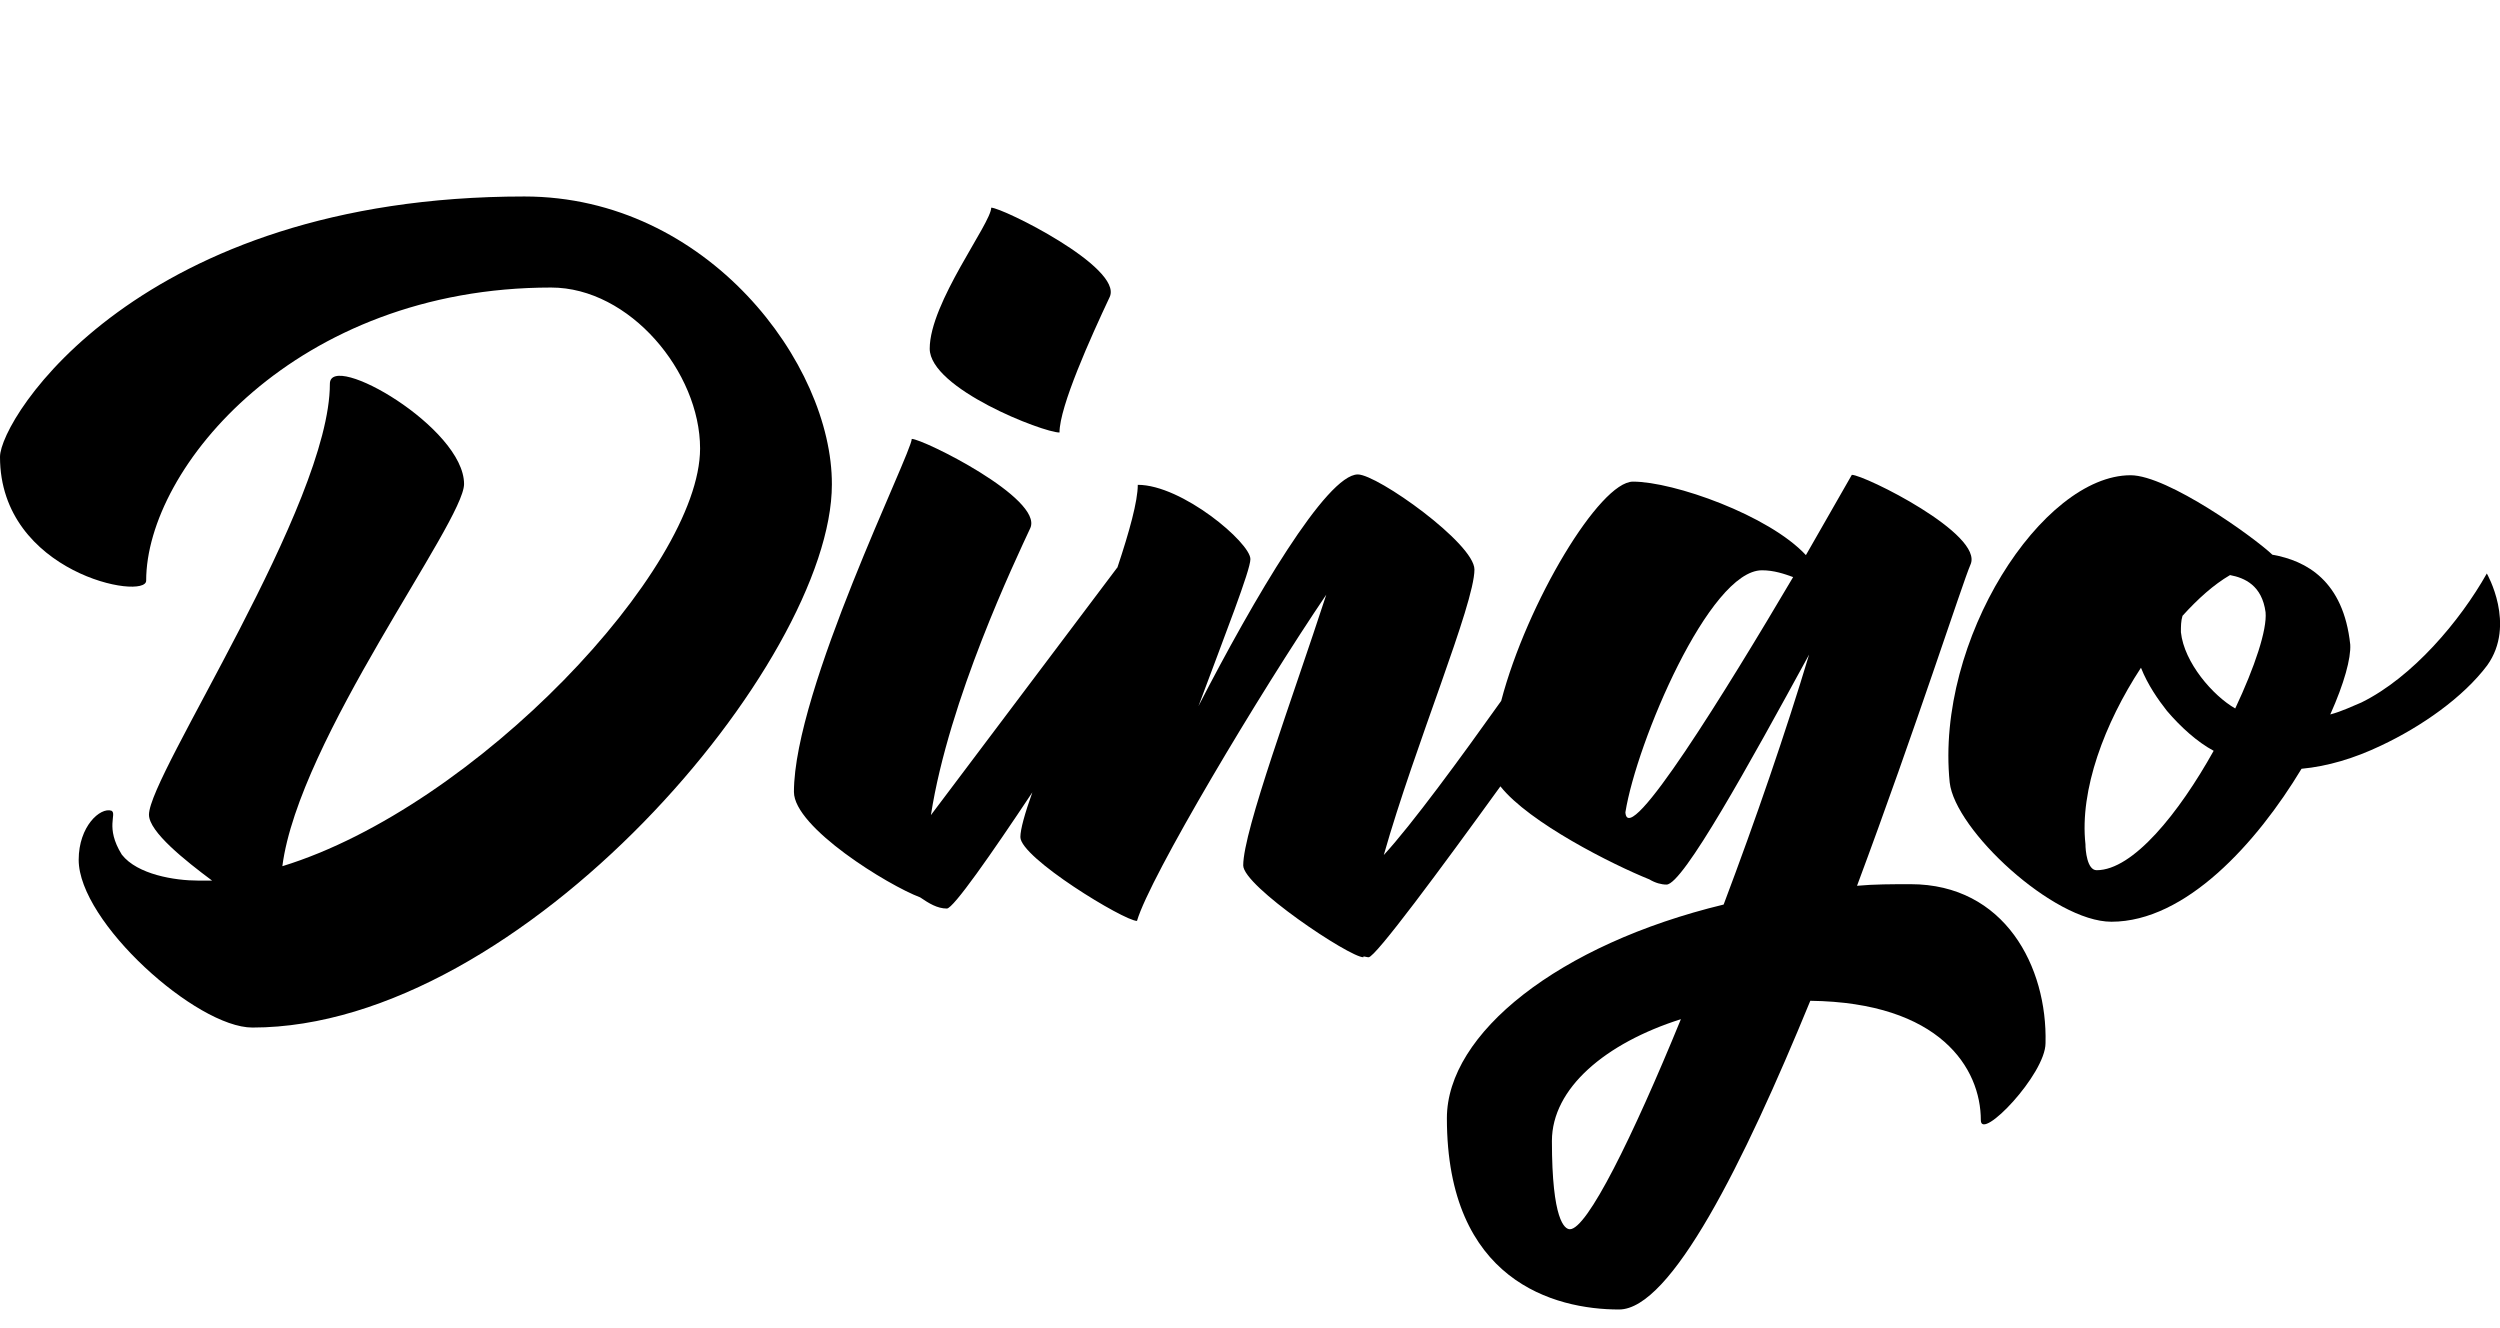 <?xml version="1.0" ?><!DOCTYPE svg  PUBLIC '-//W3C//DTD SVG 1.1//EN'  'http://www.w3.org/Graphics/SVG/1.1/DTD/svg11.dtd'>
<svg version="1.1" id="Capa_1" xmlns="http://www.w3.org/2000/svg" xmlns:xlink="http://www.w3.org/1999/xlink" x="0px" y="0px"
	 viewBox="0 0 626 332.5" xml:space="preserve">
<g>
	<path class="st0" d="M131.3,49.2C34.7,49.2,0,104.8,0,114.4c0,29.2,36.6,36,36.6,31c0-28.2,37.5-73.4,101.4-73.4
		c19.7,0,37.3,21.2,37.3,40.3c0,30.1-56.1,89.7-104.6,104.6c4.1-31.8,45.5-86.2,45.5-95.7c0-14.1-33.6-33.4-33.6-25.1
		c0,30.3-45.3,97.9-45.3,107.9c0,4.3,9.1,11.5,15.8,16.5c-1.1,0-2.4,0-3.5,0c-5.8,0-15.2-1.5-19.1-6.5c-4.3-6.9-1.1-10.2-2.6-11
		c-2.8-0.9-8.2,3.9-8.2,12.3c0,15.6,29.5,42,43.5,42c67.6,0,145.1-91.6,145.1-136C208.4,91.2,177.2,49.2,131.3,49.2z"/>
	<path class="st0" d="M265.3,108.3c0-6.5,7.8-23.8,12.6-34C281.1,66.9,251,52,248.2,52c0,3.9-15.4,23.8-15.4,35.3
		C232.8,97.3,261.2,108.3,265.3,108.3z"/>
	<path class="st0" d="M478.4,221.4c-4.5,0-9.1,0-13.4,0.4c14.7-39.4,26.4-75.8,28.4-80.4c3.5-7.6-26.6-22.5-29.7-22.5
		c0,0-4.8,8.4-11.5,20.1c-9.3-10-33.1-18.4-43.3-18.4c-8.3,0-26.5,30.2-33,54.9c-10.1,14.2-22.4,31-29.4,38.6
		c7.8-27.5,22.7-62.8,22.7-71.5c0-6.5-24.3-23.8-29.2-23.8c-7.8,0-26,31-39.9,58c6.7-18,13-34,13-36.8c0-4.1-17.1-18.6-28.2-18.6
		c0,4.1-2.1,11.7-5.1,20.7c-0.1,0.1-0.1,0.1-0.1,0.1l-46.6,61.9c4.5-29,21.2-63.9,24.9-71.9c3.2-7.4-26.9-22.3-29.7-22.3
		c0,3.5-29.5,62.8-29.5,88.4c0,8.9,23.6,23.4,31.6,26.4c2.2,1.5,4.3,2.8,6.7,2.8c1.6,0,11.1-13.6,21.4-29.1c-1.9,5.3-3,9.3-3,11.2
		c0,5.2,26,21,29.2,21c3.2-11,30.8-57.2,47.4-81.7c-8.4,25.8-20.8,59.1-20.8,67.8c0,5.2,26.6,23,30.1,23c0-0.2,0-0.2,0-0.2
		c0.4,0,0.9,0.2,1.3,0.2c1.7,0,18.1-22.2,33-42.8c7.2,9.1,28.1,19.6,37.3,23.3c1.5,0.9,3,1.3,4.3,1.3c4.1,0,20.8-30.3,35.7-57.6
		c-5.8,19.3-13.4,41.4-21.4,62.6c-41.4,10-69.3,32.3-69.3,53.5c0,40.7,26.9,47.9,43.1,47.9c13,0,31.2-36.6,47.9-77.3
		c32.5,0.4,42.7,16.9,42.7,29.9c0,5.4,16.2-11.5,16.2-19.3C512.7,242.1,502,221.4,478.4,221.4z M407,203.4
		c2.8-17.5,21-60.6,34.2-60.6c3,0,5.6,0.9,7.8,1.7C432.3,172.8,407.6,212.9,407,203.4z M393.1,307.8c-1.3,0-4.5-2.2-4.5-22.1
		c0-13.2,13.4-24.5,32.3-30.5C408.7,285,397.4,307.8,393.1,307.8z"/>
	<path class="st0" d="M622.7,143.6c-6.7,11.9-18.6,26-31.4,32.3c-2.2,0.9-4.8,2.2-7.8,3c3.5-7.8,5.2-14.1,5-17.5
		c-1.7-16-11-21-19.5-22.5c-4.5-4.3-26.2-19.9-35.5-19.9c-22.1,0-48.9,41.2-45.3,76.9c1.3,11.9,26,34.9,40.5,34.9
		c18.6,0,36.4-19.7,47.6-38.3c6.5-0.6,13.2-2.6,19.9-5.8c10.2-4.8,20.6-12.1,26.6-20.1C630.1,156.4,622.7,143.6,622.7,143.6z
		 M525,217.9c-2.4,0-2.8-5-2.8-6.5c-1.5-13.6,4.8-30.3,13.9-44.2c1.7,4.3,4.3,8,6.5,10.8c3.5,4.1,7.6,7.8,11.7,10
		C545.6,203.6,534.1,217.9,525,217.9z M559.7,177.4c-5.6-3.2-12.8-11.5-13.6-19.1c0-1.5,0-2.8,0.4-4.1c3.9-4.3,7.8-7.8,11.9-10.2
		c3.7,0.7,8,2.6,8.9,9.3C567.7,157.7,564.6,167,559.7,177.4z"/>
</g>
</svg>
